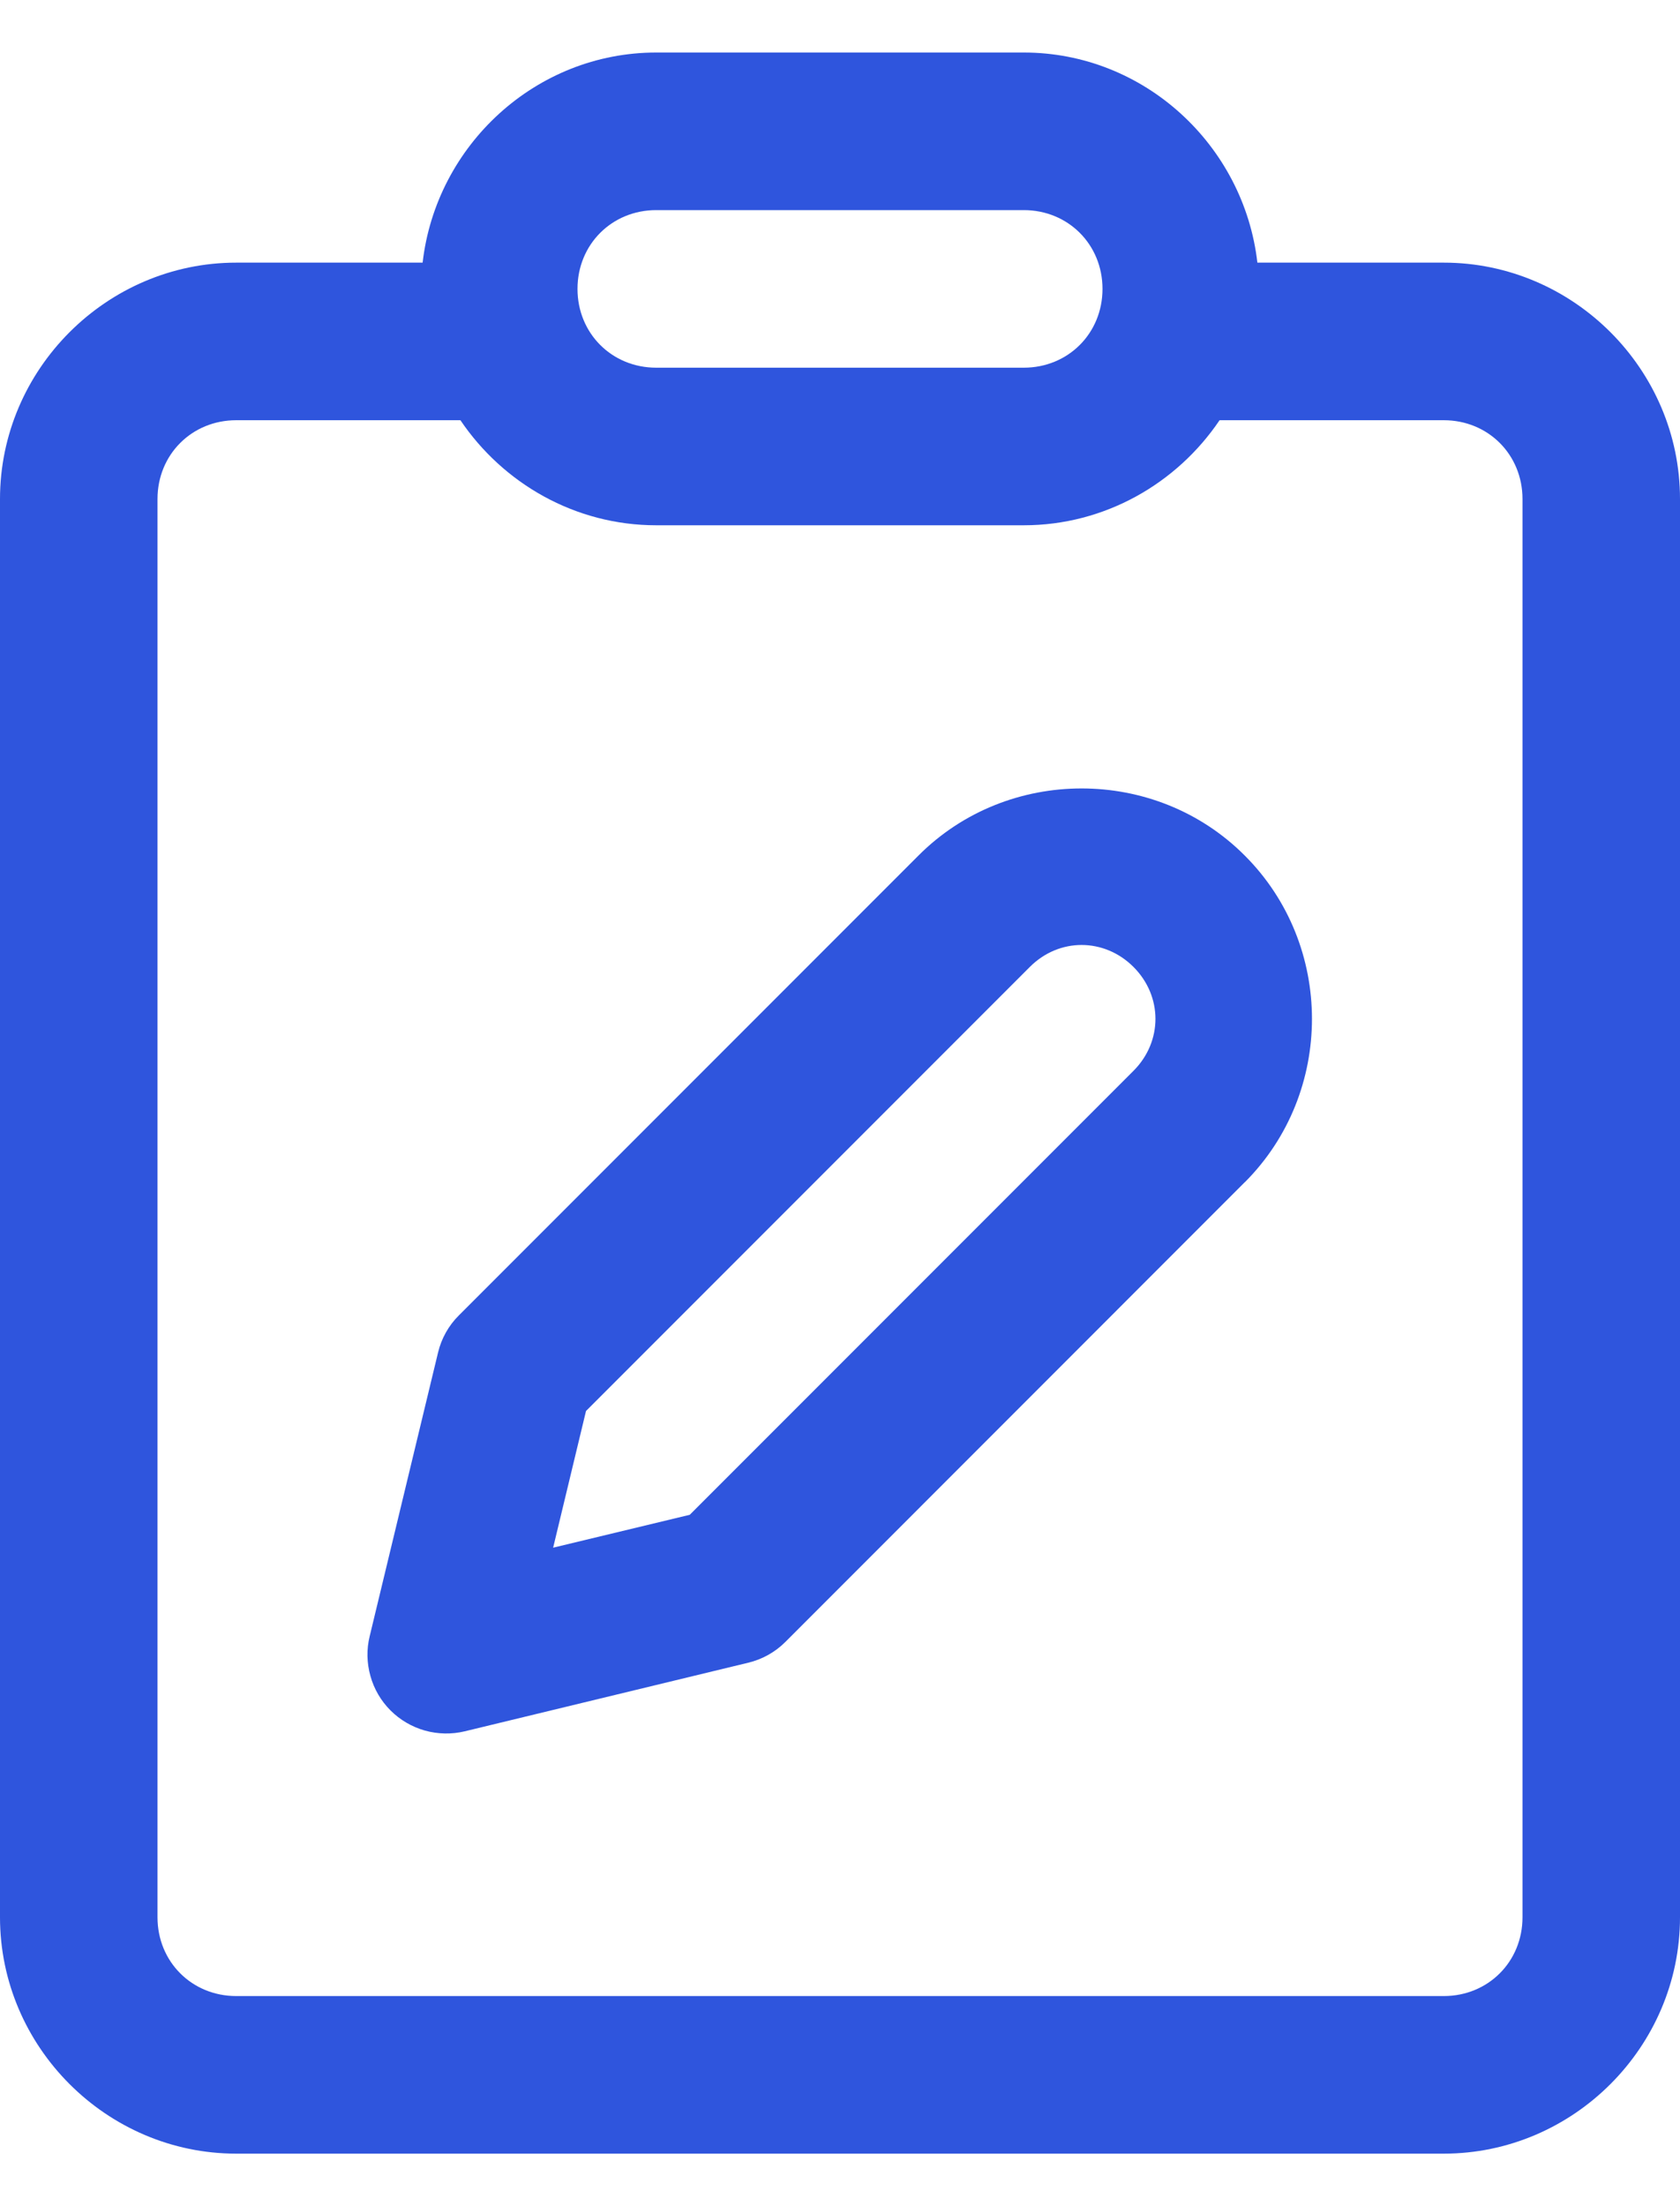 <svg width="16" height="21" viewBox="0 0 16 21" fill="none" xmlns="http://www.w3.org/2000/svg">
<path d="M6.25 0.5C5.102 0.5 4.153 1.383 4.025 2.5H2.25C1.016 2.5 0 3.516 0 4.75V18.25C0 19.484 1.016 20.5 2.25 20.5H13.75C14.984 20.5 16 19.484 16 18.25V4.75C16 3.516 14.984 2.5 13.75 2.5H11.975C11.847 1.383 10.898 0.5 9.75 0.5H6.25ZM6.25 2H9.75C10.173 2 10.5 2.327 10.5 2.75C10.5 3.173 10.173 3.5 9.75 3.5H6.25C5.827 3.5 5.5 3.173 5.5 2.75C5.5 2.327 5.827 2 6.25 2ZM2.25 4H4.385C4.791 4.601 5.477 5 6.25 5H9.75C10.523 5 11.209 4.601 11.615 4H13.75C14.173 4 14.5 4.327 14.5 4.75V18.25C14.5 18.673 14.173 19 13.75 19H2.25C1.827 19 1.5 18.673 1.5 18.25V4.75C1.5 4.327 1.827 4 2.25 4ZM10.301 7.505C9.737 7.505 9.173 7.717 8.747 8.144L4.371 12.52C4.273 12.617 4.204 12.74 4.172 12.874L3.521 15.574C3.49 15.699 3.493 15.83 3.528 15.954C3.562 16.077 3.628 16.19 3.719 16.281C3.81 16.372 3.923 16.438 4.047 16.473C4.17 16.507 4.301 16.51 4.426 16.48L7.126 15.827C7.26 15.795 7.383 15.726 7.48 15.629L11.855 11.253H11.856C12.708 10.4 12.708 8.996 11.855 8.144C11.429 7.717 10.865 7.505 10.301 7.505ZM10.301 8.995C10.478 8.995 10.656 9.065 10.795 9.204C11.074 9.483 11.074 9.914 10.795 10.193L6.569 14.419L5.268 14.732L5.581 13.431L9.808 9.204C9.947 9.065 10.123 8.995 10.301 8.995Z" fill="#2F55DD"/>
</svg>
